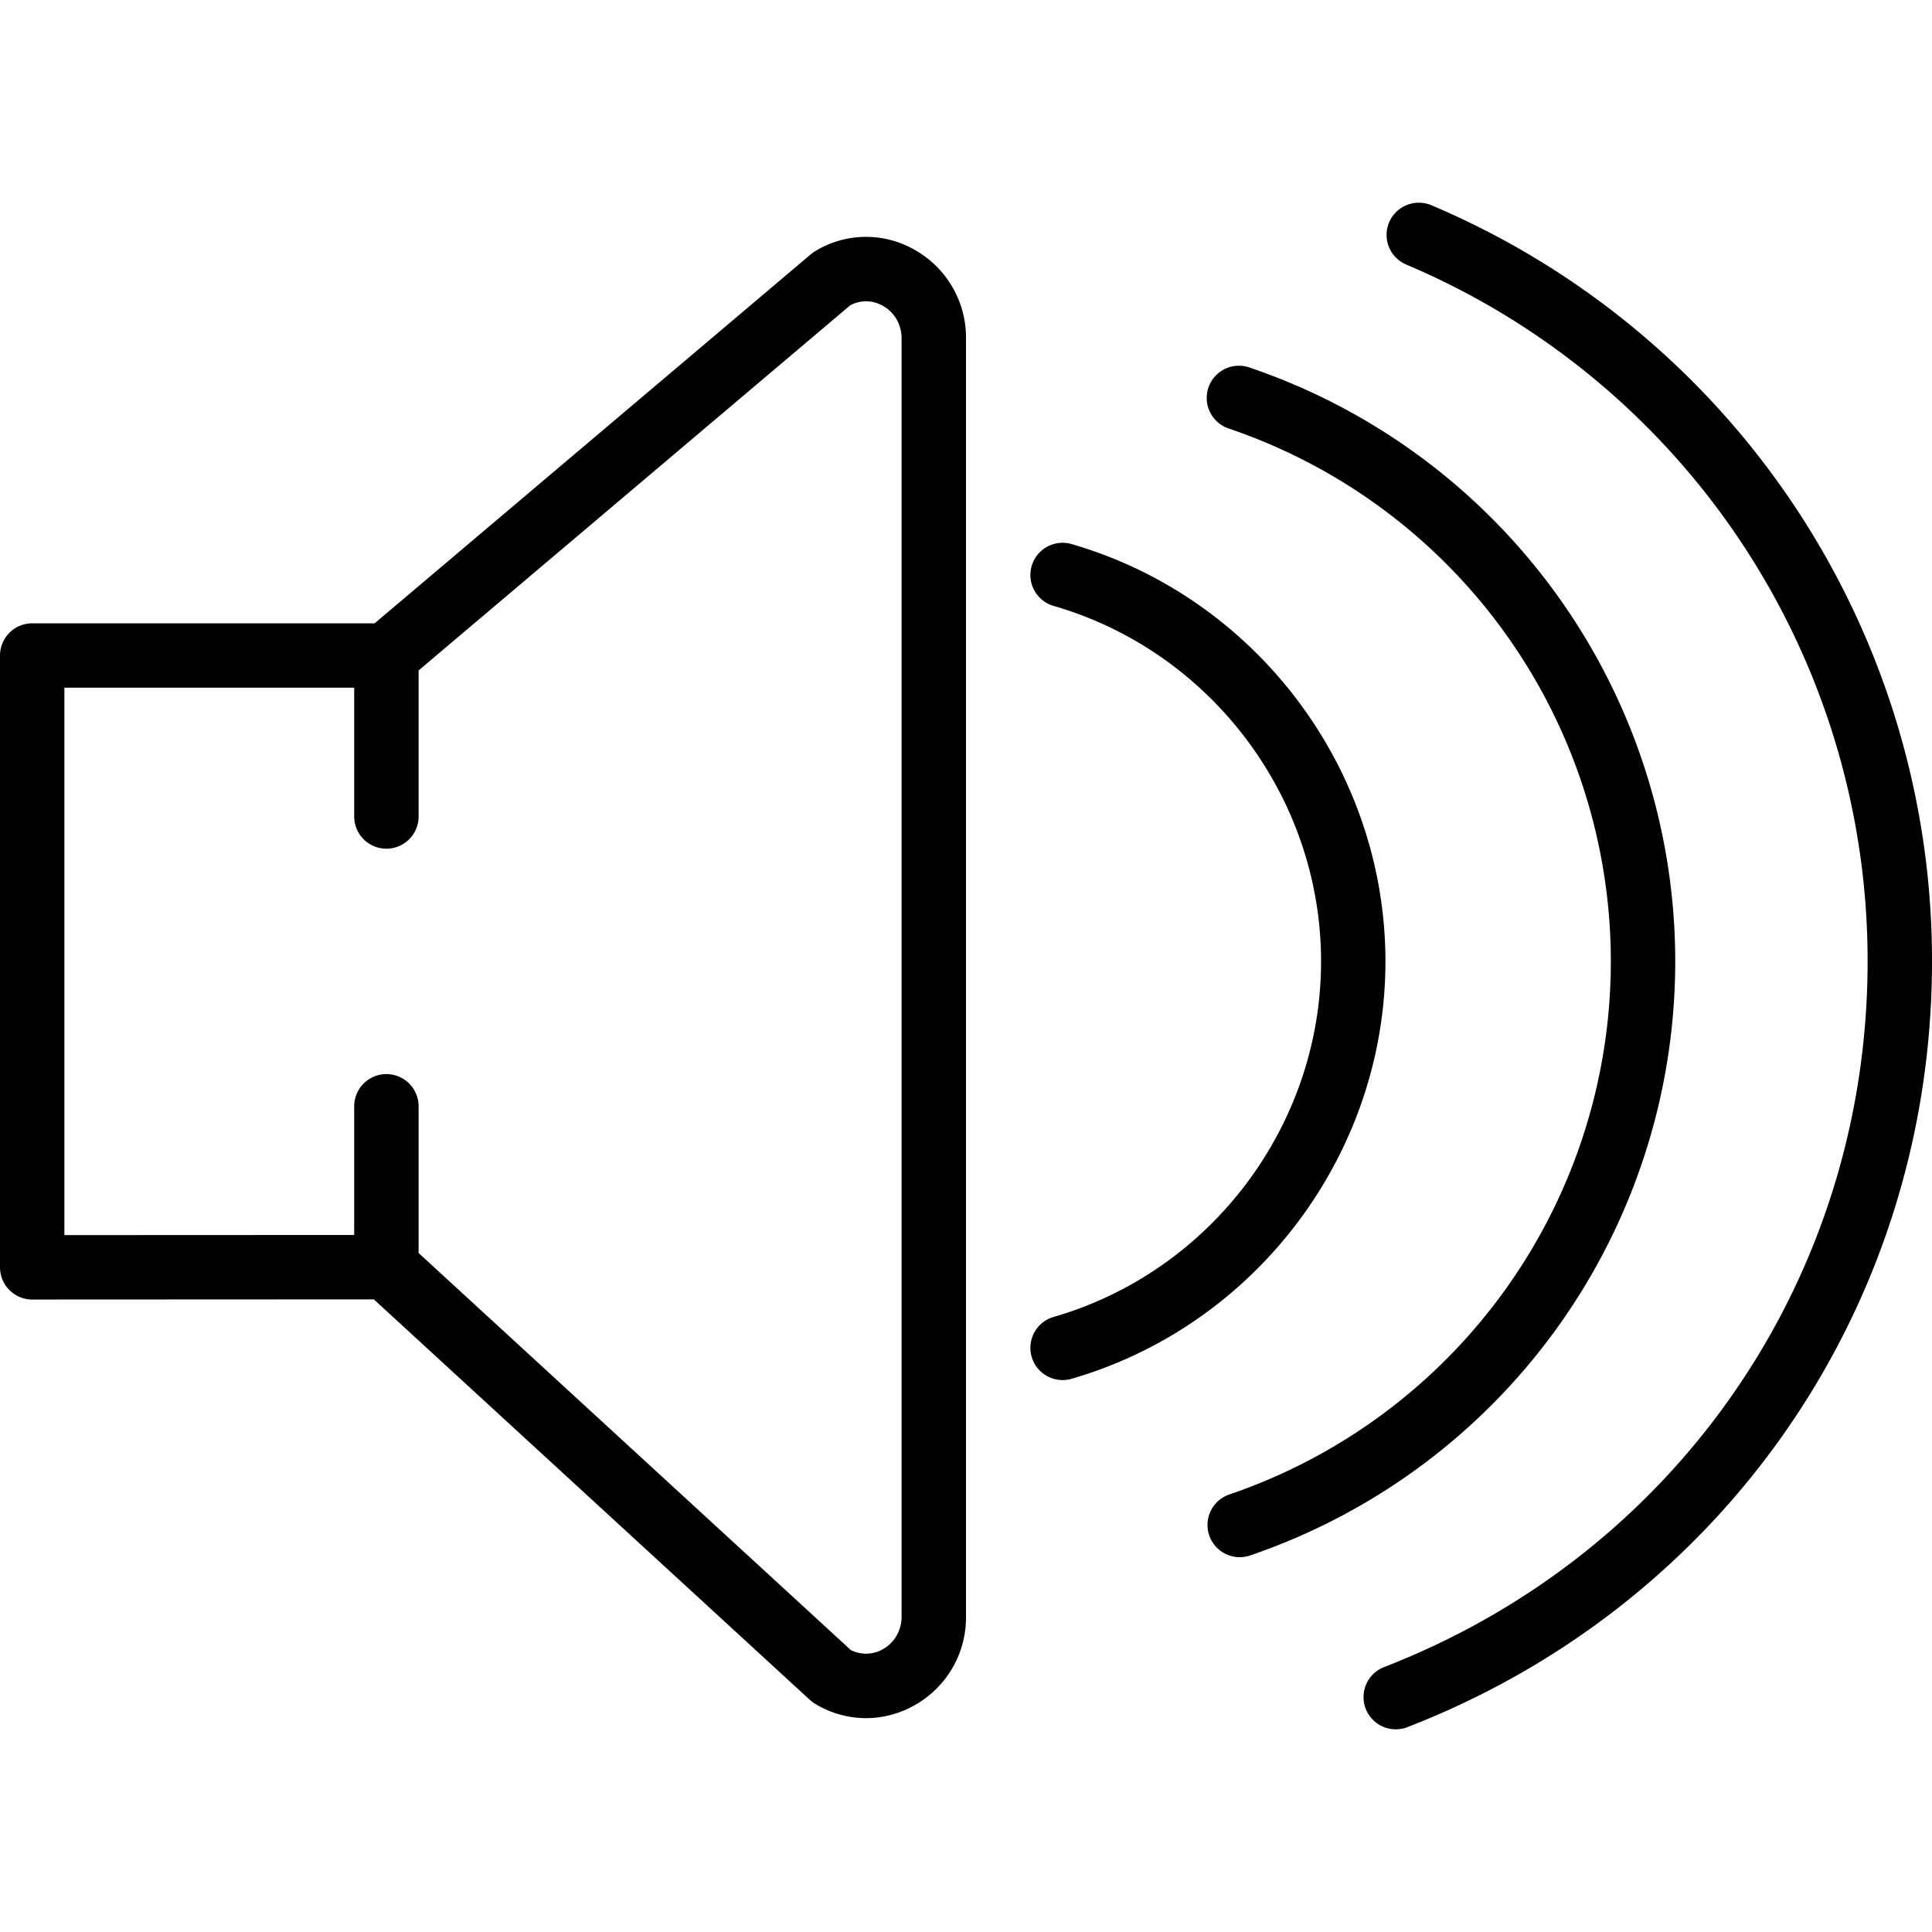 <svg xmlns="http://www.w3.org/2000/svg" width="20" height="20" viewBox="0 0 60 60"><path d="M28.404 7.758a3.029 3.029 0 0 0-3.09.044.929.929 0 0 0-.13.093l-13.55 11.463H1a1 1 0 0 0-1 1v19a1.002 1.002 0 0 0 1 1l10.61-.005 13.543 12.44c.05.046.104.086.161.12a3.055 3.055 0 0 0 1.582.446 3.07 3.07 0 0 0 1.508-.402A3.122 3.122 0 0 0 30 50.201V10.514a3.125 3.125 0 0 0-1.596-2.756zM28 50.201c0 .431-.217.81-.579 1.015a1.049 1.049 0 0 1-1 .026L13 38.913v-4.556a1 1 0 1 0-2 0v3.996l-9 .004v-17h9v4a1 1 0 1 0 2 0v-4.536l13.405-11.34c.461-.242.861-.07 1.016.018.362.205.579.584.579 1.015v39.687zM52.026 29.858a19.48 19.48 0 0 0-13.229-18.447 1.002 1.002 0 0 0-1.269.626 1.002 1.002 0 0 0 .626 1.269 17.48 17.48 0 0 1 11.872 16.553 17.492 17.492 0 0 1-11.849 16.554 1 1 0 0 0 .646 1.893 19.491 19.491 0 0 0 13.203-18.448z"/><path d="M44.453 6.374a1.003 1.003 0 0 0-1.312.53 1.001 1.001 0 0 0 .531 1.312A23.472 23.472 0 0 1 58 29.858c0 9.777-5.894 18.38-15.015 21.914a1 1 0 0 0 .723 1.866C53.605 49.801 60 40.467 60 29.858A25.47 25.47 0 0 0 44.453 6.374z"/><path d="M43.026 29.858c0-5.972-4.009-11.302-9.749-12.962a1 1 0 1 0-.554 1.922c4.889 1.413 8.304 5.953 8.304 11.04s-3.415 9.627-8.304 11.04a1 1 0 0 0 .554 1.922c5.741-1.661 9.749-6.991 9.749-12.962z"/></svg>